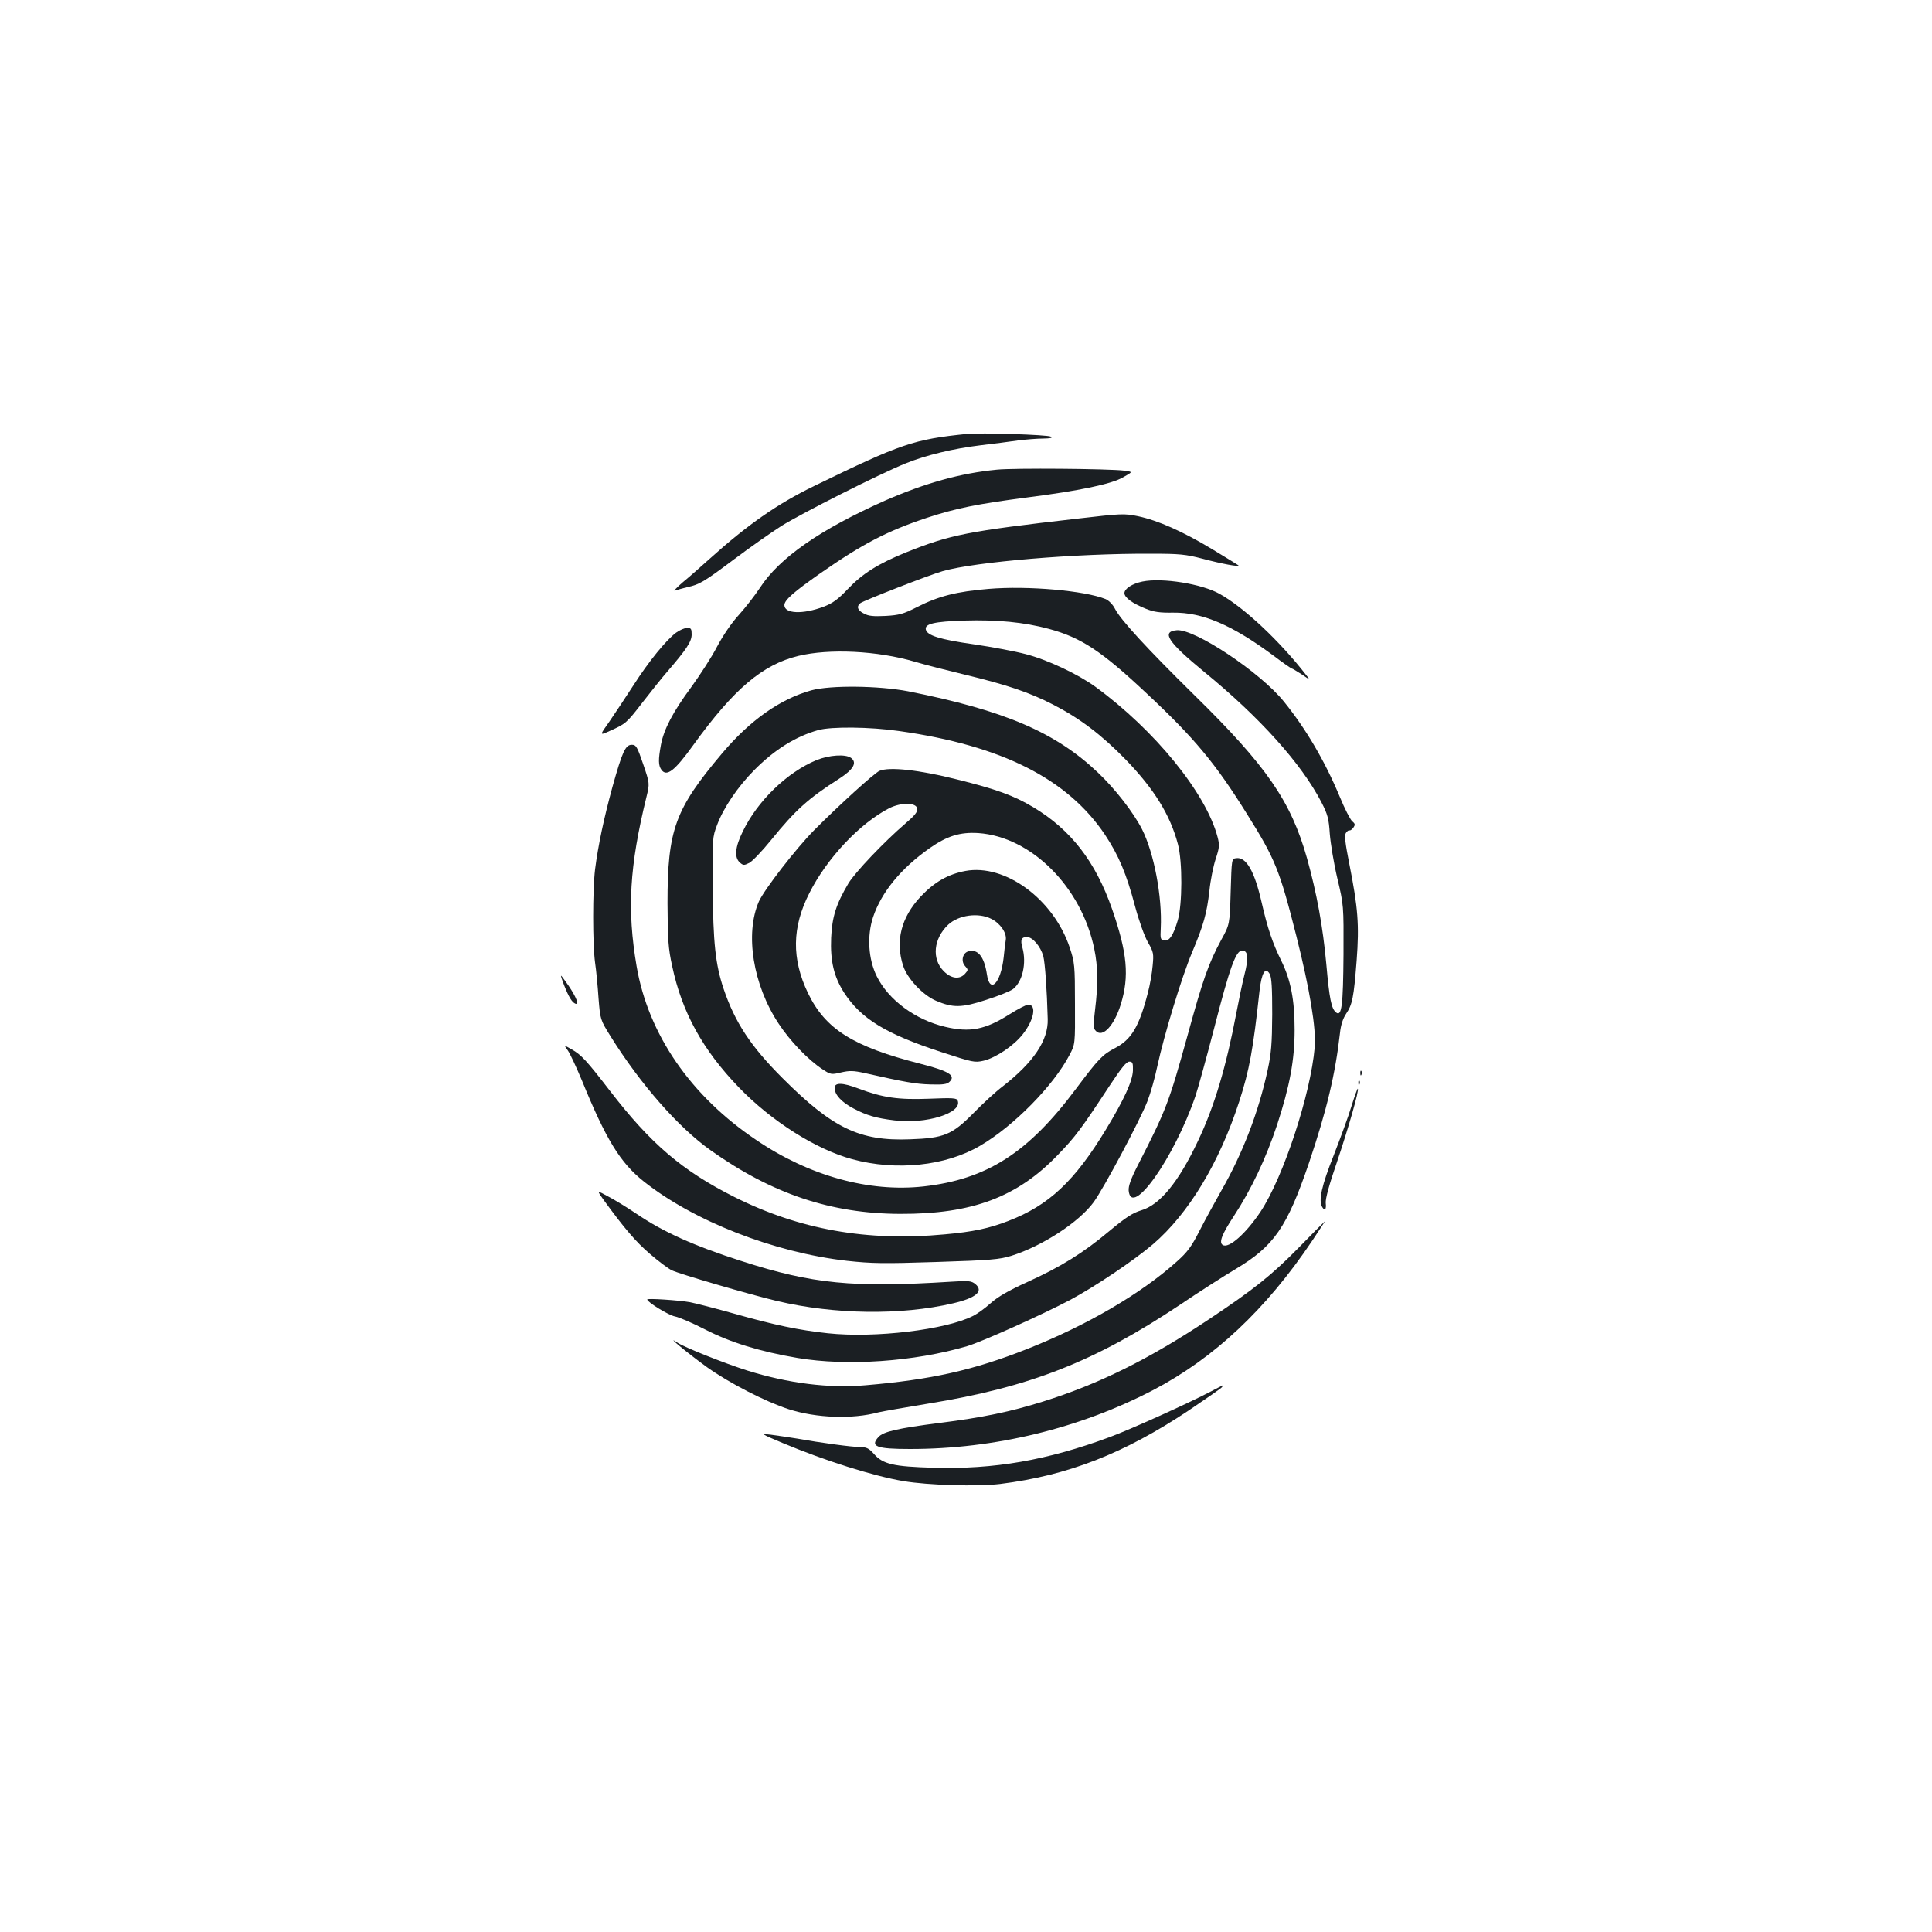 <?xml version="1.0" standalone="no"?>
<!DOCTYPE svg PUBLIC "-//W3C//DTD SVG 20010904//EN"
 "http://www.w3.org/TR/2001/REC-SVG-20010904/DTD/svg10.dtd">
<svg version="1.0" xmlns="http://www.w3.org/2000/svg"
 width="1000pt" height="1000pt" viewBox="0 0 1000 1000"
 preserveAspectRatio="xMidYMid meet">
<g transform="translate(0,1000) scale(0.1,-0.1)"
fill="#1b1f23" stroke="none">
<path d="M5005 7754 c-275 -28 -340 -50 -790 -269 -192 -93 -346 -201 -545
-380 -41 -37 -102 -91 -135 -118 -33 -28 -51 -48 -41 -44 11 4 39 12 64 18 63
14 84 26 244 146 79 59 188 136 243 171 102 64 509 270 644 324 104 42 244 76
385 93 67 8 154 19 194 25 40 5 99 10 130 10 40 1 52 3 41 10 -17 10 -365 21
-434 14z"/>
<path d="M5160 7569 c-189 -18 -373 -70 -579 -160 -335 -149 -547 -296 -648
-452 -25 -38 -73 -100 -108 -139 -38 -41 -84 -109 -114 -166 -28 -54 -88 -146
-132 -207 -97 -131 -143 -220 -158 -300 -14 -77 -14 -107 3 -130 27 -37 69 -4
164 128 211 292 359 417 544 462 161 39 409 27 603 -30 50 -15 164 -44 255
-66 224 -54 336 -92 461 -156 138 -71 250 -156 375 -284 148 -153 231 -287
271 -439 24 -91 23 -312 -1 -394 -23 -77 -43 -108 -70 -104 -19 3 -21 9 -18
63 8 165 -35 390 -97 513 -44 86 -138 208 -228 293 -220 209 -484 322 -983
421 -152 29 -401 32 -500 5 -162 -45 -318 -155 -463 -327 -244 -289 -282 -396
-282 -775 1 -190 4 -234 24 -325 51 -240 158 -434 346 -629 168 -174 398 -320
586 -371 229 -62 483 -35 661 69 175 102 381 312 464 471 29 55 29 55 28 265
0 200 -2 214 -27 290 -84 251 -334 435 -540 397 -90 -17 -160 -57 -232 -133
-101 -108 -132 -231 -90 -359 22 -66 102 -151 170 -180 87 -37 132 -37 260 5
63 20 125 45 139 56 49 39 70 134 48 214 -12 40 -5 55 23 55 30 0 71 -49 85
-99 9 -35 19 -174 23 -326 3 -110 -73 -223 -233 -348 -36 -27 -103 -89 -150
-137 -112 -114 -154 -131 -330 -137 -261 -10 -400 57 -660 317 -164 164 -246
288 -305 463 -42 125 -54 239 -56 522 -2 254 -2 261 23 326 33 88 106 196 192
283 105 106 214 174 331 207 68 19 269 17 420 -5 530 -75 870 -247 1064 -536
71 -107 111 -201 156 -371 20 -75 49 -156 67 -187 29 -50 30 -59 24 -121 -3
-37 -14 -100 -25 -141 -45 -174 -85 -241 -170 -285 -64 -33 -86 -56 -202 -211
-248 -332 -461 -468 -789 -505 -281 -31 -591 54 -865 240 -340 228 -560 548
-620 900 -50 293 -37 517 51 876 17 70 17 70 -17 170 -31 91 -37 100 -59 100
-33 0 -49 -36 -100 -218 -44 -161 -74 -302 -90 -427 -13 -108 -13 -387 0 -482
6 -40 14 -124 18 -185 9 -111 9 -111 63 -198 155 -248 350 -470 516 -588 318
-226 624 -329 983 -330 372 -1 605 86 816 306 91 94 121 135 267 357 60 91 87
125 102 125 17 0 20 -6 19 -46 -2 -54 -45 -149 -139 -304 -163 -269 -296 -394
-507 -475 -98 -38 -182 -56 -328 -69 -402 -38 -753 25 -1088 193 -271 136
-435 277 -645 550 -121 157 -148 186 -197 214 -42 24 -42 24 -21 -5 11 -15 43
-84 72 -153 125 -307 199 -428 321 -525 258 -205 674 -368 1052 -411 129 -14
188 -15 464 -6 281 9 325 13 387 32 161 51 350 174 426 278 53 73 240 424 278
522 16 41 39 122 51 180 35 162 126 462 180 590 60 143 76 200 90 320 5 52 20
126 32 163 20 60 21 73 10 115 -60 227 -324 552 -632 777 -91 66 -248 140
-360 169 -52 14 -173 37 -269 51 -177 25 -243 46 -249 77 -6 29 43 41 199 46
169 5 308 -8 438 -43 167 -45 273 -115 506 -334 247 -231 356 -362 518 -622
148 -236 170 -291 257 -634 70 -278 103 -479 95 -575 -21 -244 -162 -672 -280
-851 -76 -114 -165 -193 -196 -173 -21 12 -5 55 57 149 91 139 166 298 224
472 66 202 91 337 91 493 0 155 -20 258 -70 359 -43 87 -70 165 -101 301 -37
162 -80 236 -132 228 -23 -3 -23 -4 -28 -173 -5 -170 -5 -170 -49 -250 -66
-123 -94 -201 -175 -497 -96 -346 -110 -383 -255 -666 -38 -74 -51 -111 -49
-135 14 -143 235 169 345 488 13 38 57 198 98 355 80 312 112 400 144 400 31
0 35 -37 12 -126 -11 -43 -29 -131 -41 -194 -53 -280 -114 -487 -200 -667
-100 -212 -197 -330 -294 -358 -43 -13 -79 -36 -163 -106 -137 -115 -252 -186
-426 -265 -97 -44 -152 -76 -189 -109 -29 -26 -69 -55 -89 -65 -141 -73 -511
-117 -754 -91 -150 16 -278 43 -483 101 -96 27 -200 54 -232 60 -56 10 -220
21 -220 14 0 -14 113 -83 144 -88 21 -4 91 -34 155 -67 132 -68 286 -115 480
-148 255 -43 604 -19 876 61 78 23 389 163 535 240 130 70 328 203 428 288
184 158 343 421 446 738 53 164 72 268 105 571 11 96 30 129 53 90 10 -18 13
-71 13 -209 -1 -153 -5 -203 -24 -290 -47 -217 -129 -430 -239 -622 -32 -57
-83 -149 -112 -206 -43 -85 -64 -113 -119 -162 -186 -167 -467 -331 -776 -453
-276 -109 -494 -158 -834 -187 -189 -17 -403 10 -616 77 -116 37 -320 118
-358 143 -70 47 48 -51 153 -127 114 -81 299 -177 422 -217 143 -46 330 -53
466 -16 21 5 136 25 257 45 525 85 861 217 1302 511 99 67 229 150 288 185
199 119 266 215 380 549 92 272 137 462 161 675 4 39 15 73 31 97 33 49 40 84
55 276 14 186 7 273 -38 501 -21 106 -26 146 -18 159 6 9 14 16 19 14 4 -2 13
5 20 14 10 15 10 20 -6 33 -10 9 -39 65 -64 126 -77 185 -175 352 -289 493
-122 152 -462 378 -555 370 -82 -7 -45 -62 140 -214 289 -236 505 -476 609
-677 32 -62 38 -85 43 -163 4 -50 21 -154 39 -230 33 -139 33 -139 32 -394 -2
-264 -9 -325 -39 -300 -24 20 -34 69 -50 250 -18 195 -49 365 -100 548 -83
294 -208 476 -583 844 -244 240 -382 390 -411 447 -11 22 -32 43 -48 50 -108
44 -403 70 -606 53 -166 -14 -258 -37 -370 -94 -71 -36 -93 -42 -163 -46 -62
-3 -88 -1 -112 12 -34 17 -40 37 -19 54 16 13 356 146 427 166 169 48 687 92
1080 90 145 0 177 -3 265 -26 97 -26 194 -44 185 -34 -3 2 -63 40 -135 83
-154 93 -281 149 -384 171 -73 15 -86 14 -311 -12 -576 -66 -660 -83 -890
-175 -143 -58 -225 -109 -301 -189 -52 -55 -79 -74 -125 -92 -109 -41 -204
-37 -204 8 0 26 48 68 185 164 218 152 346 219 550 287 150 50 266 73 520 106
272 35 438 69 499 105 50 28 50 28 5 34 -81 10 -573 14 -659 5z m-29 -2325
c46 -23 80 -72 75 -108 -3 -17 -8 -58 -11 -91 -15 -135 -72 -193 -87 -87 -14
92 -48 133 -98 117 -28 -9 -37 -51 -15 -75 17 -19 17 -21 0 -40 -28 -31 -71
-26 -110 13 -64 64 -53 169 23 241 54 50 156 64 223 30z"/>
<path d="M5913 6990 c-53 -11 -93 -37 -93 -60 0 -23 41 -53 111 -81 42 -17 73
-21 141 -20 151 2 304 -63 516 -220 50 -38 95 -69 98 -69 3 0 26 -14 51 -30
45 -31 45 -31 23 -3 -138 177 -320 348 -447 419 -92 52 -297 85 -400 64z"/>
<path d="M3499 6725 c-52 -39 -141 -148 -221 -273 -40 -62 -96 -146 -124 -187
-52 -73 -52 -73 5 -47 80 36 84 39 168 148 42 54 99 126 128 159 98 114 125
154 125 191 0 29 -3 34 -23 34 -13 0 -39 -11 -58 -25z"/>
<path d="M4227 6066 c-153 -63 -307 -212 -383 -371 -39 -79 -44 -133 -15 -159
18 -16 22 -16 50 -2 16 9 67 62 113 119 124 153 192 215 351 316 74 48 95 83
62 108 -29 21 -113 15 -178 -11z"/>
<path d="M4552 6010 c-26 -11 -211 -179 -339 -308 -93 -94 -257 -306 -285
-368 -73 -167 -31 -431 102 -632 59 -90 153 -188 228 -237 41 -27 45 -28 95
-16 43 10 64 10 122 -3 209 -47 265 -57 341 -59 66 -2 87 1 100 15 32 32 -7
55 -152 92 -349 89 -492 179 -582 366 -85 177 -83 340 7 517 91 181 262 362
414 440 63 31 140 30 145 -3 2 -16 -14 -36 -60 -75 -113 -97 -262 -254 -297
-312 -64 -108 -84 -173 -89 -281 -5 -120 14 -201 67 -284 88 -135 215 -213
502 -307 166 -54 173 -56 221 -45 64 16 156 78 202 137 58 74 73 153 28 153
-10 0 -54 -23 -97 -50 -126 -80 -205 -95 -332 -65 -155 36 -295 140 -355 262
-44 89 -51 209 -19 306 43 129 145 253 293 357 90 63 157 84 252 78 274 -19
534 -279 600 -600 19 -92 20 -185 4 -314 -10 -85 -10 -97 5 -111 35 -35 94 29
128 138 45 146 34 266 -45 494 -86 246 -213 410 -408 527 -102 61 -191 93
-396 144 -194 49 -349 66 -400 44z"/>
<path d="M2920 4900 c24 -61 41 -88 58 -95 21 -8 6 32 -35 93 -20 28 -37 52
-39 52 -2 0 5 -22 16 -50z"/>
<path d="M7041 4444 c0 -11 3 -14 6 -6 3 7 2 16 -1 19 -3 4 -6 -2 -5 -13z"/>
<path d="M7031 4394 c0 -11 3 -14 6 -6 3 7 2 16 -1 19 -3 4 -6 -2 -5 -13z"/>
<path d="M4320 4369 c0 -35 36 -74 97 -106 68 -36 115 -50 212 -62 163 -21
353 38 328 102 -5 14 -25 15 -149 10 -157 -6 -238 5 -365 53 -82 31 -123 32
-123 3z"/>
<path d="M6996 4277 c-15 -51 -57 -165 -92 -255 -63 -158 -81 -237 -60 -270
13 -22 22 -12 18 21 -2 22 17 93 58 212 59 175 116 373 108 380 -2 2 -16 -37
-32 -88z"/>
<path d="M3126 3787 c105 -144 165 -215 239 -278 44 -38 95 -76 112 -84 42
-20 409 -127 545 -159 296 -70 641 -75 911 -12 120 28 160 63 115 100 -20 16
-34 18 -123 12 -512 -32 -718 -12 -1085 106 -249 80 -407 151 -548 247 -46 31
-111 71 -144 88 -60 33 -60 33 -22 -20z"/>
<path d="M6720 3540 c-139 -141 -229 -213 -460 -367 -314 -209 -573 -337 -860
-427 -169 -53 -313 -83 -536 -111 -218 -28 -292 -45 -317 -73 -45 -49 -11 -62
164 -62 437 0 875 106 1256 304 317 166 585 417 825 774 37 56 67 101 66 101
-2 -1 -64 -63 -138 -139z"/>
<path d="M6270 2799 c-122 -64 -422 -199 -525 -237 -326 -121 -600 -168 -914
-159 -206 6 -261 18 -308 72 -25 28 -38 35 -70 35 -42 0 -205 22 -328 44 -44
7 -105 16 -135 20 -54 6 -53 5 61 -43 217 -91 470 -171 624 -197 132 -22 382
-29 501 -15 352 44 641 157 976 380 92 62 170 116 173 121 4 6 5 9 3 9 -2 -1
-28 -14 -58 -30z"/>
</g>
</svg>
